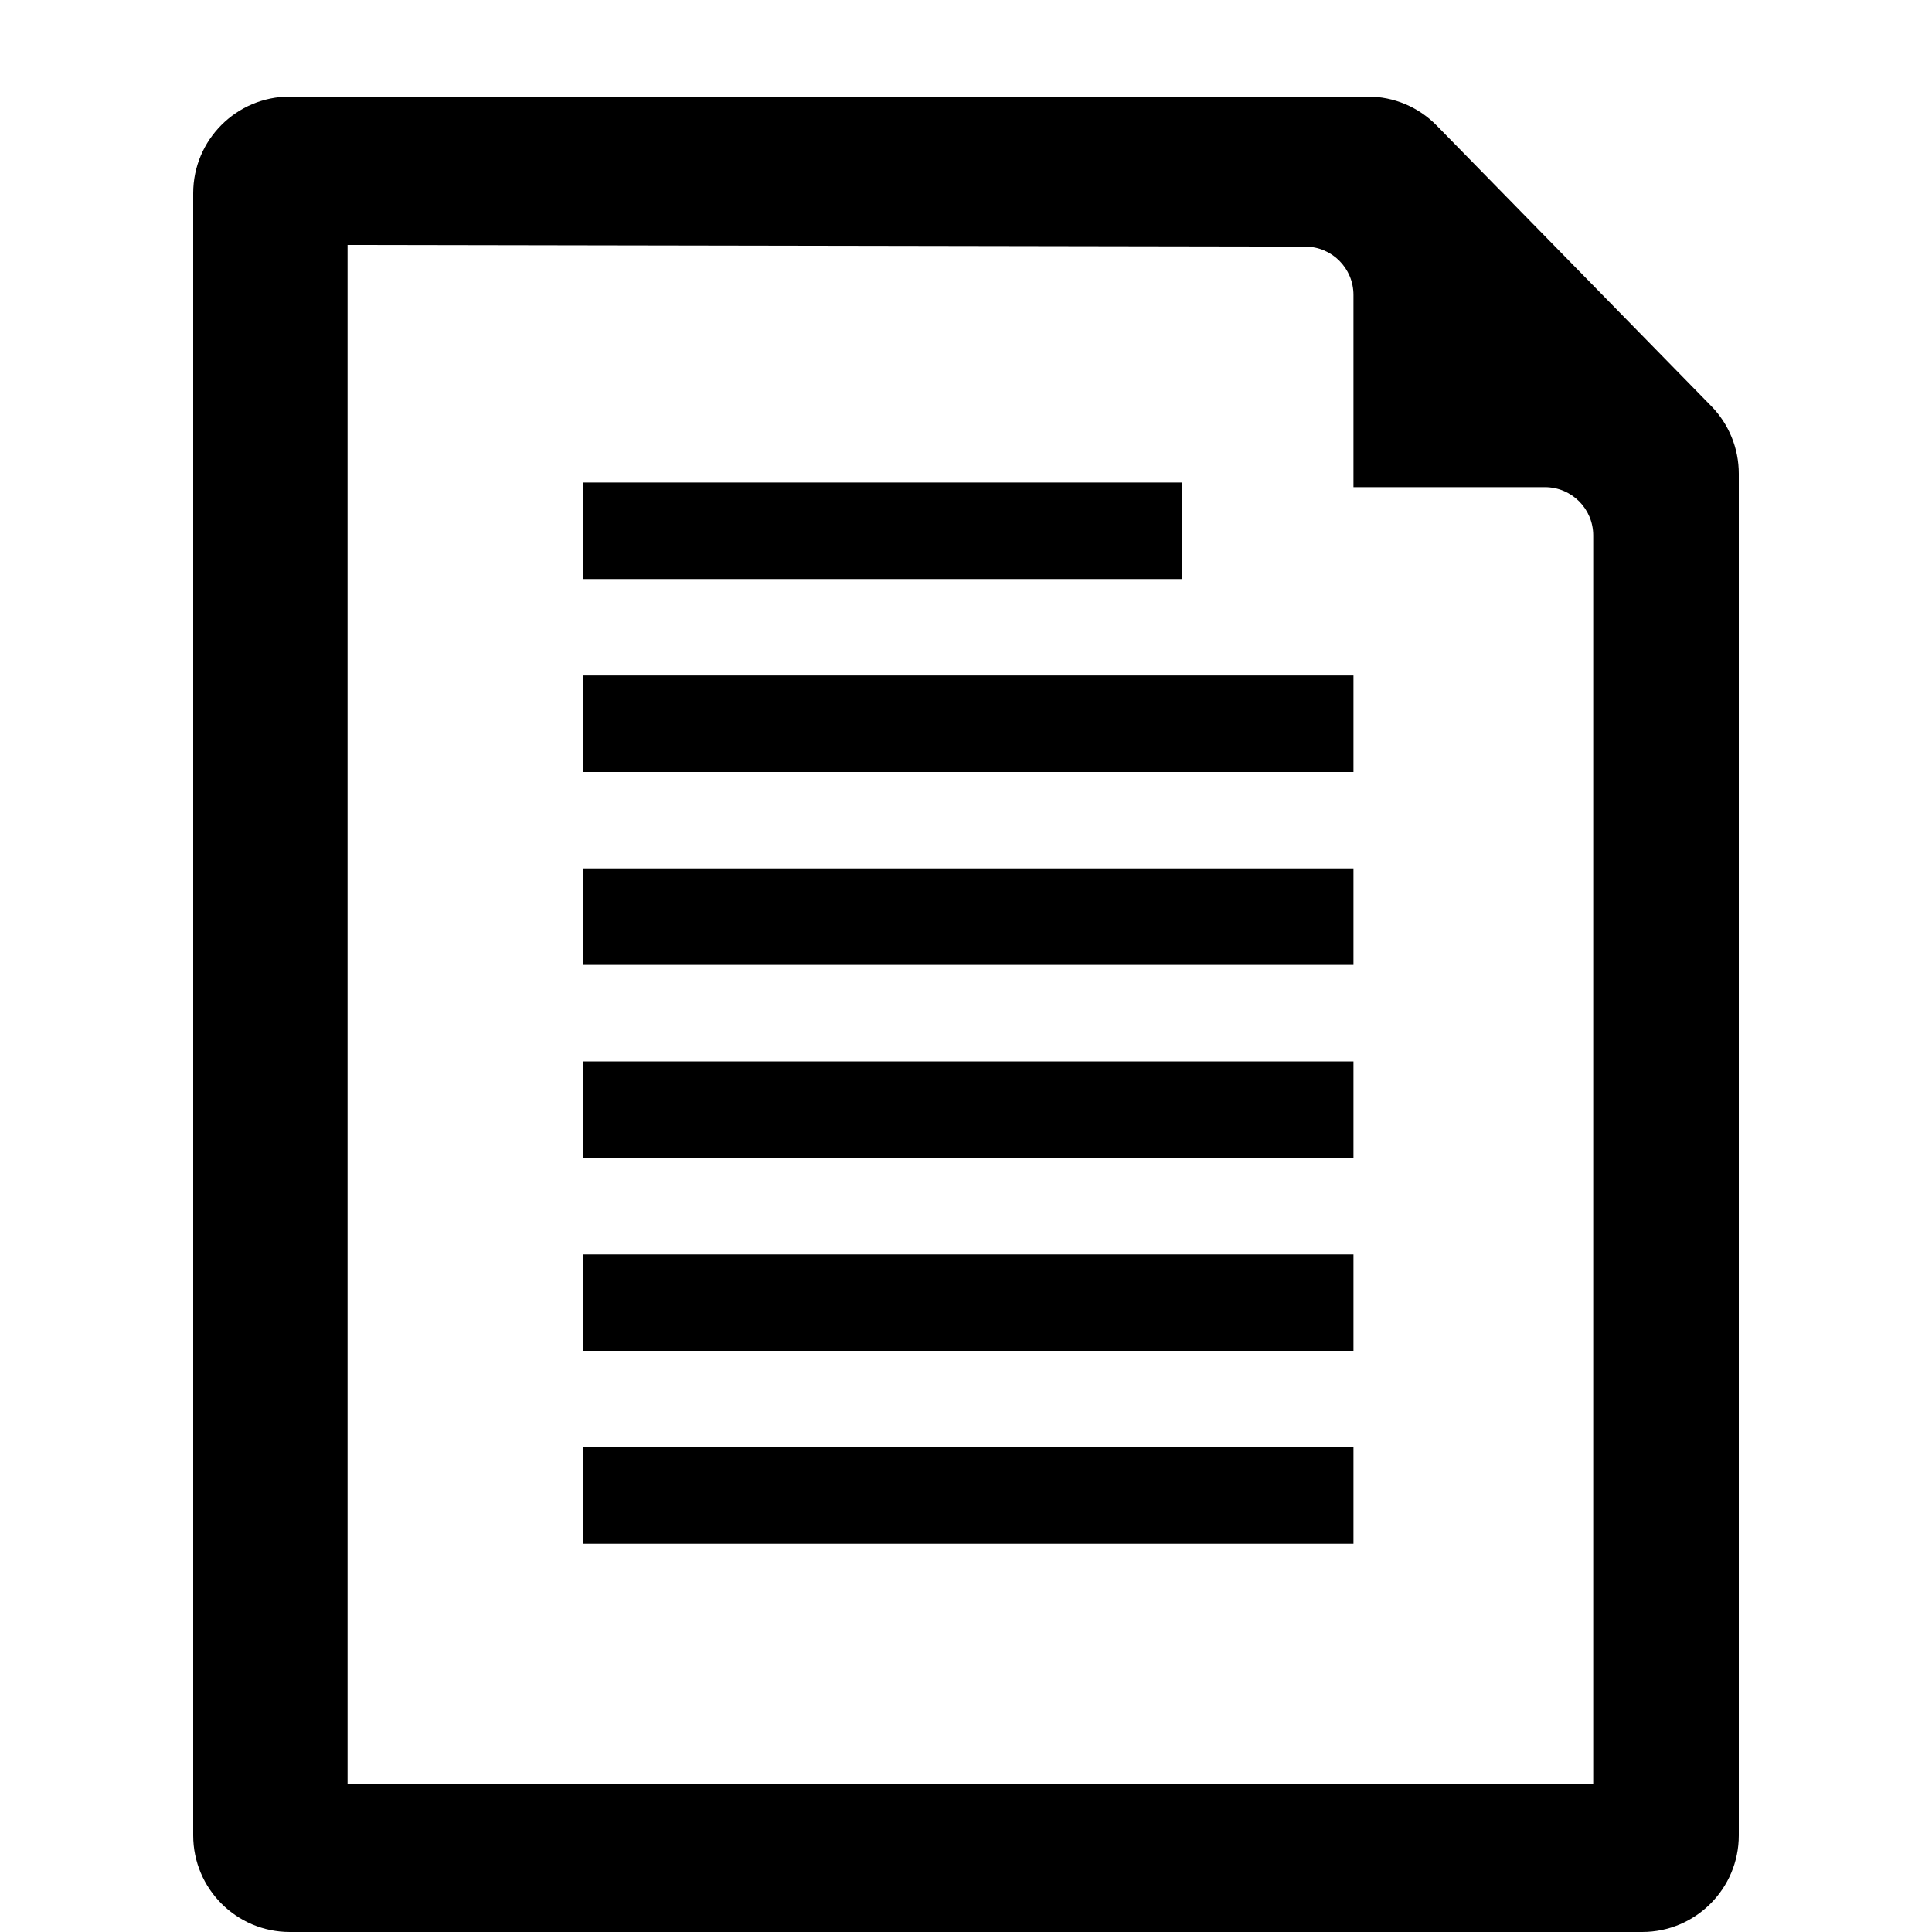 <?xml version="1.0" encoding="UTF-8"?>
<svg width="20px" height="20px" viewBox="0 0 20 20" version="1.1" xmlns="http://www.w3.org/2000/svg" xmlns:xlink="http://www.w3.org/1999/xlink">
    <title>icon-letter-black</title>
    <g id="Page-1-Icons" stroke="none" stroke-width="1" fill="none" fill-rule="evenodd">
        <g id="PECOS-2.0-Icons-Overview-v28" transform="translate(-1604, -428)" fill="#000000">
            <g id="MISC-BUTTON-ICONS" transform="translate(1585, 32)">
                <g id="icon-letter-black" transform="translate(19, 396)">
                    <path d="M14.16,1 C14.429,1 14.686,1.108 14.874,1.301 L17.715,4.204 C17.898,4.391 18,4.642 18,4.904 L18,19 C18,19.552 17.552,20 17,20 L3,20 C2.448,20 2,19.552 2,19 L2,2 C2,1.448 2.448,1 3,1 L14.16,1 Z M3.598,2.536 L3.598,18.471 L16.493,18.471 L16.493,5.543 C16.493,5.267 16.27,5.043 15.993,5.043 L15.993,5.043 L14.011,5.043 L14.011,3.053 C14.011,2.777 13.788,2.553 13.512,2.553 L13.512,2.553 L3.598,2.536 Z M6.033,12.986 L14.011,12.986 L14.011,13.984 L6.033,13.984 L6.033,12.986 Z M6.033,14.983 L14.011,14.983 L14.011,15.982 L6.033,15.982 L6.033,14.983 Z M6.033,10.988 L14.011,10.988 L14.011,11.987 L6.033,11.987 L6.033,10.988 Z M6.033,8.99 L14.011,8.99 L14.011,9.989 L6.033,9.989 L6.033,8.99 Z M6.033,6.993 L14.011,6.993 L14.011,7.992 L6.033,7.992 L6.033,6.993 Z M6.033,4.995 L12.238,4.995 L12.238,5.994 L6.033,5.994 L6.033,4.995 Z" id="icon-letter"></path>
                </g>
            </g>
        </g>
    </g>
</svg>